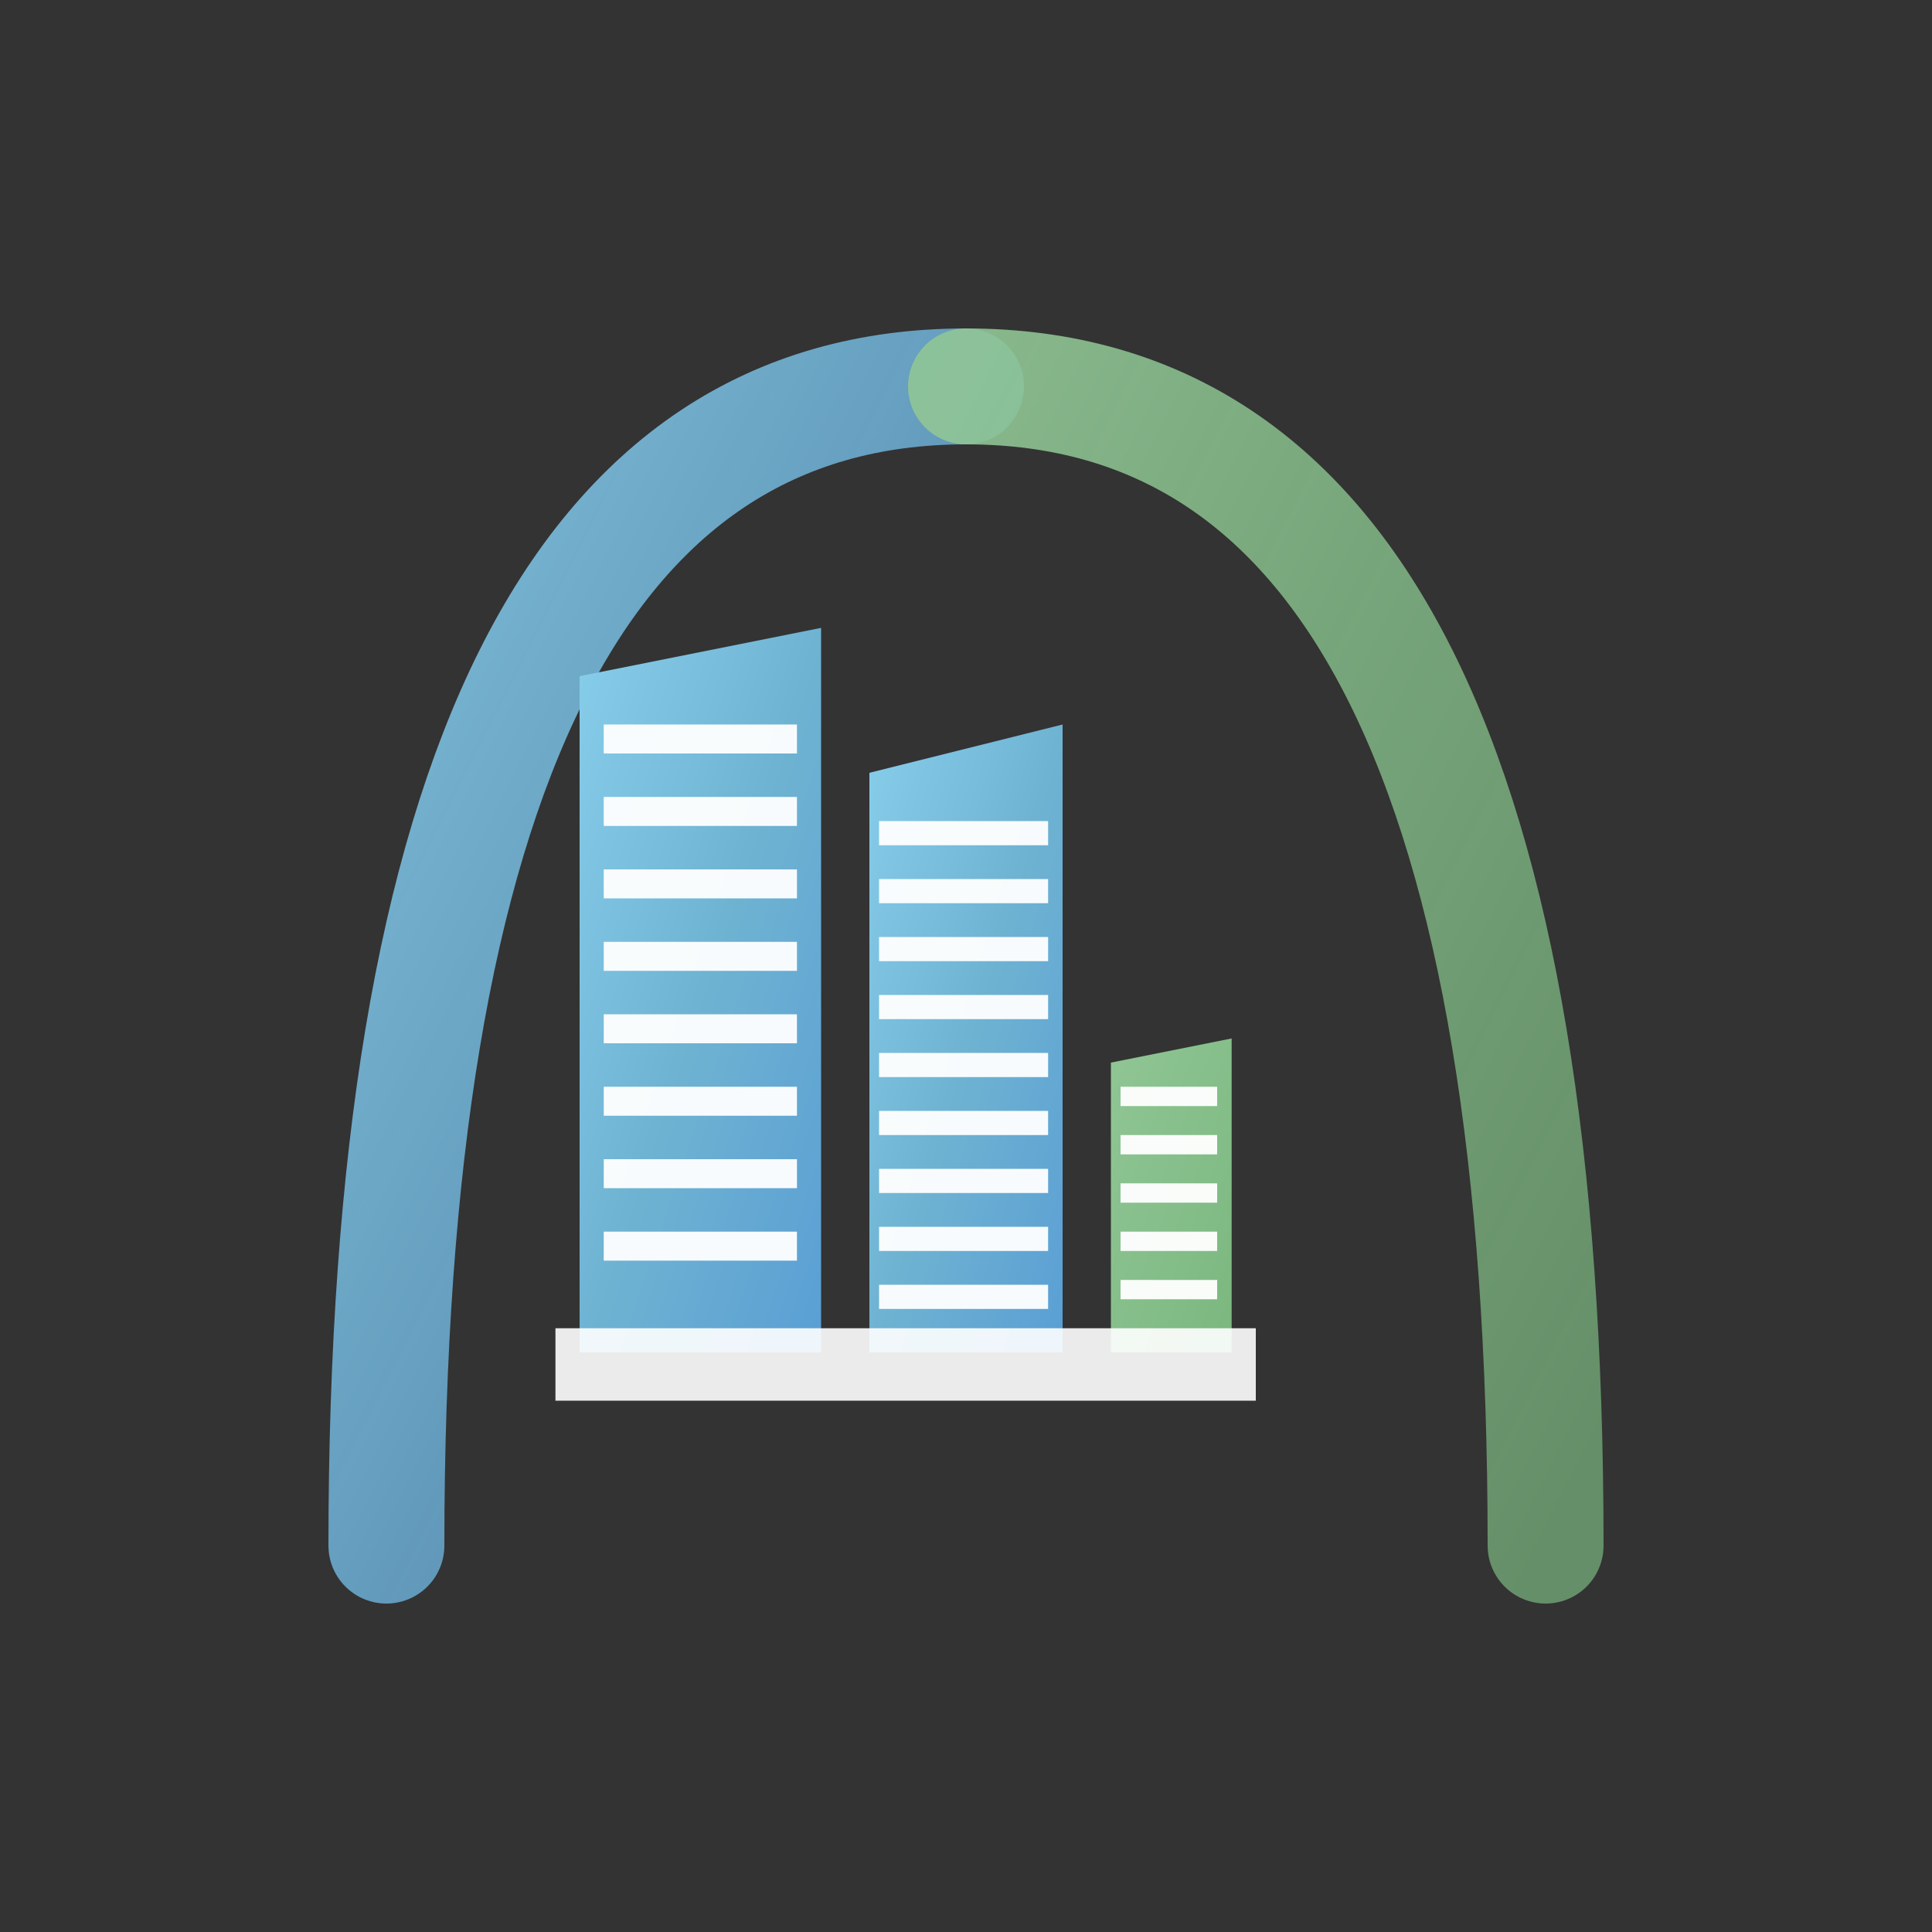 <svg xmlns="http://www.w3.org/2000/svg" viewBox="0 0 400 400">
  <rect x="0" y="0" width="400" height="400" fill="#333333" stroke="none"/>
  <defs>
    <!-- Original hellblaue Farbverläufe wie im Attachment -->
    <linearGradient id="lightBlueGradient" x1="0%" y1="0%" x2="100%" y2="100%">
      <stop offset="0%" style="stop-color:#87ceeb;stop-opacity:1" />
      <stop offset="50%" style="stop-color:#6fb3d2;stop-opacity:1" />
      <stop offset="100%" style="stop-color:#5a9fd4;stop-opacity:1" />
    </linearGradient>
    
    <!-- Grüner Farbverlauf -->
    <linearGradient id="greenGradient" x1="0%" y1="0%" x2="100%" y2="100%">
      <stop offset="0%" style="stop-color:#90c695;stop-opacity:1" />
      <stop offset="100%" style="stop-color:#7bb77f;stop-opacity:1" />
    </linearGradient>
    
    <!-- Blauer Bogen-Farbverlauf -->
    <linearGradient id="blueArcGradient" x1="0%" y1="0%" x2="100%" y2="100%">
      <stop offset="0%" style="stop-color:#87ceeb;stop-opacity:0.9" />
      <stop offset="100%" style="stop-color:#5a9fd4;stop-opacity:0.7" />
    </linearGradient>
    
    <!-- Grüner Bogen-Farbverlauf -->
    <linearGradient id="greenArcGradient" x1="0%" y1="0%" x2="100%" y2="100%">
      <stop offset="0%" style="stop-color:#90c695;stop-opacity:0.9" />
      <stop offset="100%" style="stop-color:#7bb77f;stop-opacity:0.7" />
    </linearGradient>
  </defs>
  
  <!-- Großer blauer Bogen (links) -->
  <path d="M 80 320 Q 80 80 200 80" fill="none" stroke="url(#blueArcGradient)" stroke-width="24" stroke-linecap="round"/>
  
  <!-- Grüner Bogen (rechts) -->
  <path d="M 320 320 Q 320 80 200 80" fill="none" stroke="url(#greenArcGradient)" stroke-width="24" stroke-linecap="round"/>
  
  <!-- Gebäude-Komplex in der Mitte -->
  <g transform="translate(200,200)">
    
    <!-- Hauptgebäude (links, das größte) -->
    <g fill="url(#lightBlueGradient)">
      <!-- Basis des Hauptgebäudes -->
      <polygon points="-80,80 -80,-60 -30,-70 -30,80"/>
      
      <!-- Horizontale weiße Streifen (Stockwerke) -->
      <rect x="-75" y="-50" width="40" height="6" fill="white" opacity="0.95"/>
      <rect x="-75" y="-35" width="40" height="6" fill="white" opacity="0.95"/>
      <rect x="-75" y="-20" width="40" height="6" fill="white" opacity="0.95"/>
      <rect x="-75" y="-5" width="40" height="6" fill="white" opacity="0.95"/>
      <rect x="-75" y="10" width="40" height="6" fill="white" opacity="0.95"/>
      <rect x="-75" y="25" width="40" height="6" fill="white" opacity="0.95"/>
      <rect x="-75" y="40" width="40" height="6" fill="white" opacity="0.95"/>
      <rect x="-75" y="55" width="40" height="6" fill="white" opacity="0.95"/>
    </g>
    
    <!-- Mittleres Gebäude -->
    <g fill="url(#lightBlueGradient)">
      <!-- Basis des mittleren Gebäudes -->
      <polygon points="-20,80 -20,-40 20,-50 20,80"/>
      
      <!-- Horizontale weiße Streifen -->
      <rect x="-18" y="-30" width="35" height="5" fill="white" opacity="0.95"/>
      <rect x="-18" y="-18" width="35" height="5" fill="white" opacity="0.95"/>
      <rect x="-18" y="-6" width="35" height="5" fill="white" opacity="0.95"/>
      <rect x="-18" y="6" width="35" height="5" fill="white" opacity="0.95"/>
      <rect x="-18" y="18" width="35" height="5" fill="white" opacity="0.95"/>
      <rect x="-18" y="30" width="35" height="5" fill="white" opacity="0.95"/>
      <rect x="-18" y="42" width="35" height="5" fill="white" opacity="0.95"/>
      <rect x="-18" y="54" width="35" height="5" fill="white" opacity="0.95"/>
      <rect x="-18" y="66" width="35" height="5" fill="white" opacity="0.95"/>
    </g>
    
    <!-- Kleines grünes Gebäude (rechts) -->
    <g fill="url(#greenGradient)">
      <!-- Basis des kleinen Gebäudes -->
      <polygon points="30,80 30,20 55,15 55,80"/>
      
      <!-- Horizontale weiße Streifen -->
      <rect x="32" y="25" width="20" height="4" fill="white" opacity="0.95"/>
      <rect x="32" y="35" width="20" height="4" fill="white" opacity="0.95"/>
      <rect x="32" y="45" width="20" height="4" fill="white" opacity="0.95"/>
      <rect x="32" y="55" width="20" height="4" fill="white" opacity="0.95"/>
      <rect x="32" y="65" width="20" height="4" fill="white" opacity="0.95"/>
    </g>
    
    <!-- Große Basis/Fundament (weiß) -->
    <rect x="-85" y="75" width="145" height="15" fill="white" opacity="0.9"/>
  </g>
</svg>
